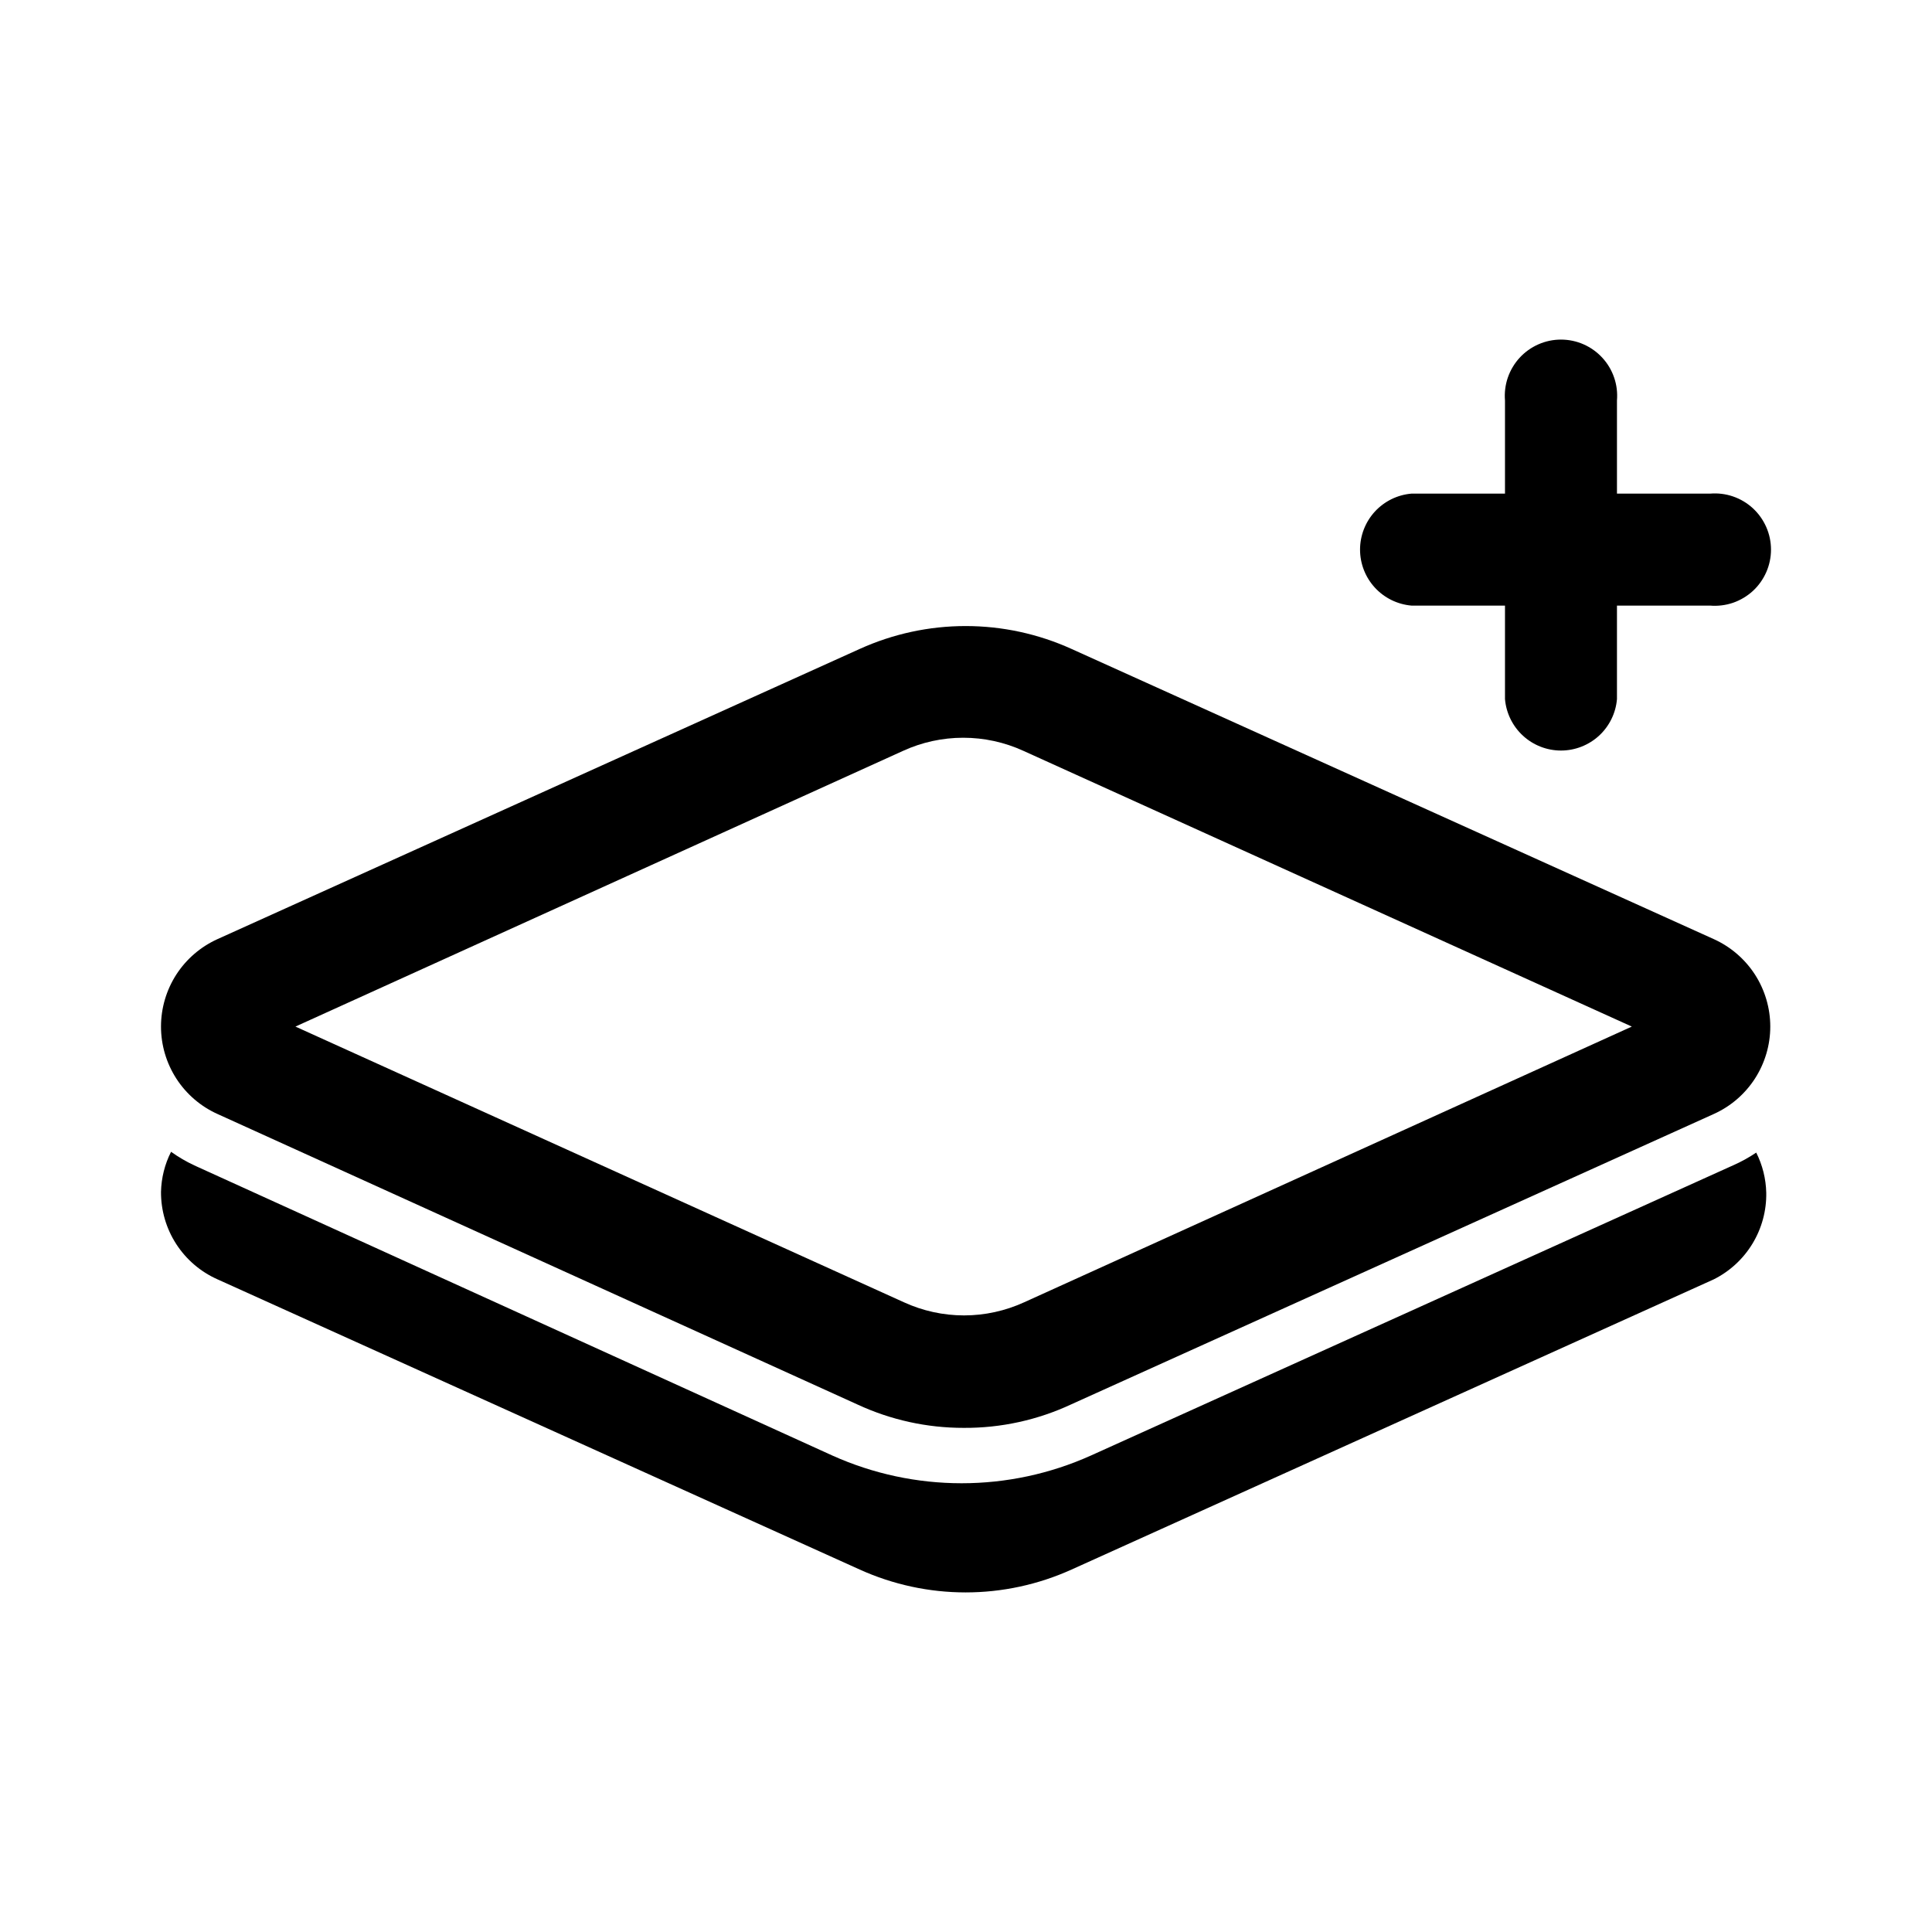 <svg width="48" height="48" viewBox="0 0 48 48" fill="none" xmlns="http://www.w3.org/2000/svg">
<path d="M43.055 28.954L27.102 36.163C26.092 36.617 24.998 36.851 23.891 36.851C22.785 36.851 21.691 36.617 20.681 36.163L4.828 28.954C4.625 28.859 4.432 28.746 4.25 28.616C4.093 28.925 4.008 29.266 4 29.613C3.998 30.072 4.129 30.523 4.379 30.909C4.629 31.295 4.986 31.6 5.406 31.786L21.359 38.995C22.186 39.369 23.083 39.563 23.991 39.563C24.899 39.563 25.796 39.369 26.623 38.995L42.576 31.786C42.975 31.587 43.309 31.279 43.54 30.898C43.771 30.517 43.89 30.078 43.882 29.633C43.874 29.286 43.789 28.945 43.633 28.636C43.45 28.759 43.257 28.866 43.055 28.954Z" fill="black"/>
<path d="M23.941 35.475C23.032 35.476 22.134 35.279 21.309 34.897L5.406 27.678C4.987 27.49 4.632 27.185 4.382 26.799C4.133 26.413 4 25.964 4 25.505C4 25.046 4.133 24.596 4.382 24.21C4.632 23.825 4.987 23.52 5.406 23.331L21.359 16.123C22.186 15.748 23.083 15.554 23.991 15.554C24.899 15.554 25.796 15.748 26.623 16.123L42.576 23.331C42.995 23.52 43.35 23.825 43.6 24.21C43.849 24.596 43.982 25.046 43.982 25.505C43.982 25.964 43.849 26.413 43.6 26.799C43.35 27.185 42.995 27.49 42.576 27.678L26.623 34.887C25.784 35.28 24.868 35.481 23.941 35.475ZM7.34 25.505L22.456 32.354C22.925 32.569 23.435 32.681 23.951 32.681C24.467 32.681 24.977 32.569 25.447 32.354L40.542 25.505L25.427 18.655C24.958 18.44 24.448 18.329 23.931 18.329C23.415 18.329 22.905 18.44 22.436 18.655L7.34 25.505Z" fill="black"/>
<path d="M42.486 12.264H40.173V9.951C40.189 9.758 40.166 9.564 40.103 9.382C40.041 9.199 39.941 9.031 39.81 8.889C39.679 8.746 39.52 8.633 39.344 8.555C39.167 8.477 38.975 8.437 38.782 8.437C38.589 8.437 38.398 8.477 38.221 8.555C38.044 8.633 37.885 8.746 37.754 8.889C37.624 9.031 37.524 9.199 37.461 9.382C37.399 9.564 37.375 9.758 37.391 9.951V12.264H35.068C34.72 12.293 34.395 12.453 34.158 12.71C33.922 12.968 33.79 13.305 33.79 13.655C33.79 14.005 33.922 14.342 34.158 14.599C34.395 14.857 34.72 15.016 35.068 15.046H37.391V17.369C37.421 17.717 37.58 18.042 37.838 18.279C38.095 18.515 38.432 18.647 38.782 18.647C39.132 18.647 39.469 18.515 39.727 18.279C39.984 18.042 40.144 17.717 40.173 17.369V15.046H42.486C42.679 15.062 42.873 15.038 43.056 14.976C43.238 14.913 43.406 14.813 43.549 14.683C43.691 14.552 43.804 14.393 43.882 14.216C43.96 14.039 44 13.848 44 13.655C44 13.462 43.96 13.271 43.882 13.094C43.804 12.917 43.691 12.758 43.549 12.627C43.406 12.496 43.238 12.396 43.056 12.334C42.873 12.271 42.679 12.248 42.486 12.264Z" fill="black"/>
</svg>
